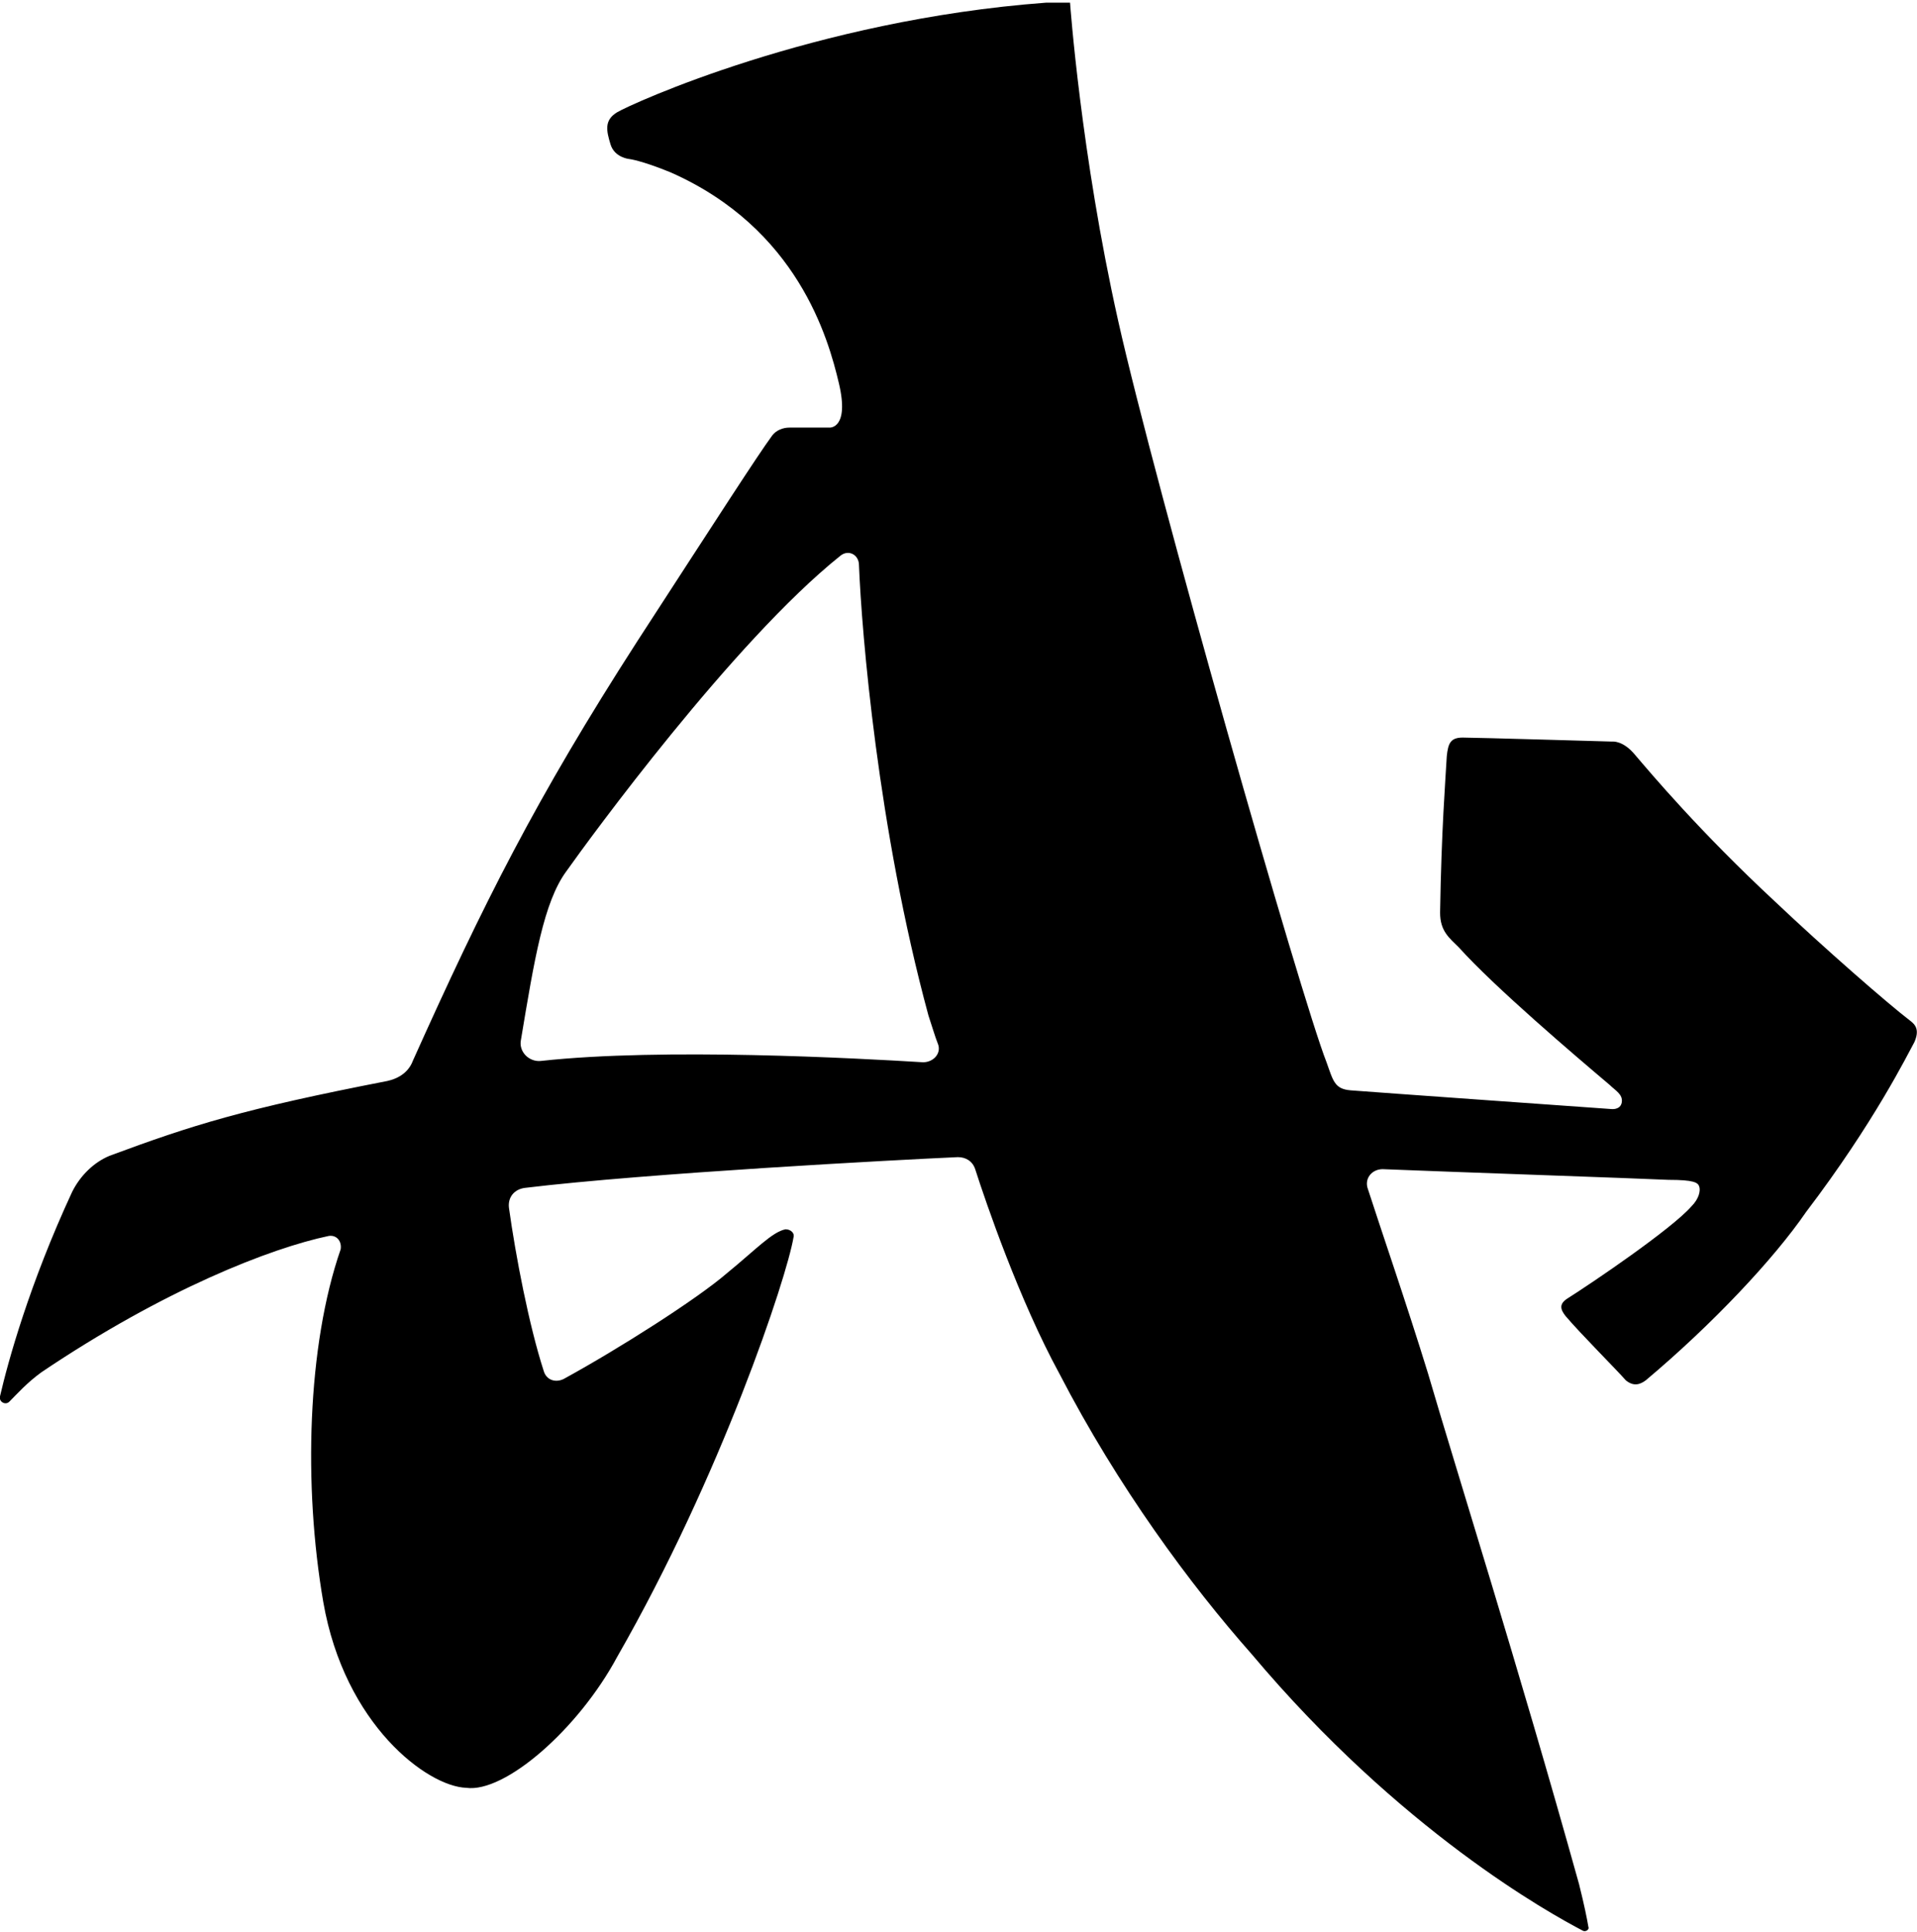 <svg preserveAspectRatio="none" fill="none" xmlns="http://www.w3.org/2000/svg" xmlns:xlink="http://www.w3.org/1999/xlink" x="0px" y="0px" viewBox="0 0 143.5 144.6" style="enable-background:new 0 0 143.5 144.6;" xml:space="preserve">
	<path fill="currentColor" d="M143,76.4c-1.7-1.3-6.4-5.4-10.1-8.9c-5.7-5.3-9.3-9.6-10.5-11c-0.9-1.1-1.7-1-1.7-1
		s-10.3-0.3-11.2-0.3s-1.1,0.4-1.2,1.4c-0.1,1.8-0.4,5.5-0.5,11.7c0,1.4,0.7,1.9,1.4,2.6c2.7,3,8.7,8.1,11.3,10.3
		c0.4,0.4,1,0.7,0.9,1.3s-0.8,0.5-0.8,0.5s-18.3-1.3-19.5-1.4s-1.3-0.7-1.8-2.1c-1.9-4.8-12.8-43-15.6-55.5S80.1,0.2,80.1,0.2
		s-0.5,0-1.8,0C60.9,1.5,47.2,7.8,46.2,8.4s-0.8,1.4-0.5,2.4s1.4,1.1,1.4,1.1s0.9,0.1,3.1,1c9.5,4.2,11.8,12.4,12.6,15.8
		s-0.7,3.3-0.7,3.3l-3,0c-0.5,0-1,0.2-1.3,0.6c-1.1,1.5-4,6-10.1,15.4c-7.6,11.8-11.5,19.6-16.8,31.4c-0.3,0.8-1,1.3-1.9,1.5
		C18.2,83,14.4,84.2,8.2,86.5C7,87,6,88,5.4,89.2c-3.2,6.9-4.8,12.7-5.4,15.3c-0.1,0.4,0.4,0.7,0.7,0.4c0.6-0.6,1.3-1.4,2.4-2.2
		c9.2-6.2,17.2-9.3,21.5-10.2c0.6-0.1,1,0.4,0.9,1c-2.5,7.2-2.8,17.7-1.3,26.4c1.6,9.2,7.8,13.8,10.7,13.9c2.9,0.4,8.4-4.4,11.3-9.8
		c7.8-13.6,12.7-28.4,13.2-31.4c0.1-0.3-0.2-0.6-0.6-0.6c-1,0.2-2.2,1.5-4.4,3.3c-2.2,1.9-8,5.6-12.2,7.9c-0.6,0.3-1.3,0.1-1.5-0.6
		c-1.1-3.4-2.1-8.6-2.6-12.2c-0.1-0.8,0.4-1.4,1.2-1.5c9.1-1.1,27.9-2.1,32.4-2.3c0.6,0,1.1,0.3,1.3,0.9c0.8,2.5,3.3,9.8,6.3,15.3
		c4.4,8.5,9.8,15.8,14.4,21c11.1,13.2,22.3,19.4,24.8,20.7c0.2,0.1,0.5-0.1,0.4-0.3c-0.1-0.6-0.3-1.6-0.7-3.2
		c-4.6-16.5-9.2-31-11.3-38.2c-1.6-5.2-3.6-11-4.5-13.8c-0.3-0.8,0.3-1.5,1.1-1.5c4.9,0.2,19.4,0.7,21.4,0.8c1.9,0,2.2,0.2,2.3,0.5
		c0.1,0.3,0,0.9-0.6,1.5c-1.5,1.7-7.4,5.7-9.3,6.9c-0.6,0.4-0.5,0.8-0.1,1.3c1.1,1.3,3.8,4,4.5,4.8c0.6,0.5,1.1,0.3,1.5,0
		c5-4.2,9.6-9.1,12-12.6c5.1-6.7,7.6-11.8,8.1-12.7C143.7,77.1,143.4,76.7,143,76.4z M69.1,79.5c-4.9-0.3-19.5-1.1-28.6-0.1
		c-0.9,0.1-1.7-0.7-1.5-1.6c1-6,1.7-10.3,3.4-12.6c1.7-2.4,12.5-17.2,20.5-23.6c0.6-0.5,1.4-0.1,1.4,0.7c0.2,5,1.4,19.7,5.2,33.7
		c0.3,0.9,0.5,1.6,0.7,2.1C70.5,78.8,69.9,79.5,69.1,79.5z"></path>
</svg>
